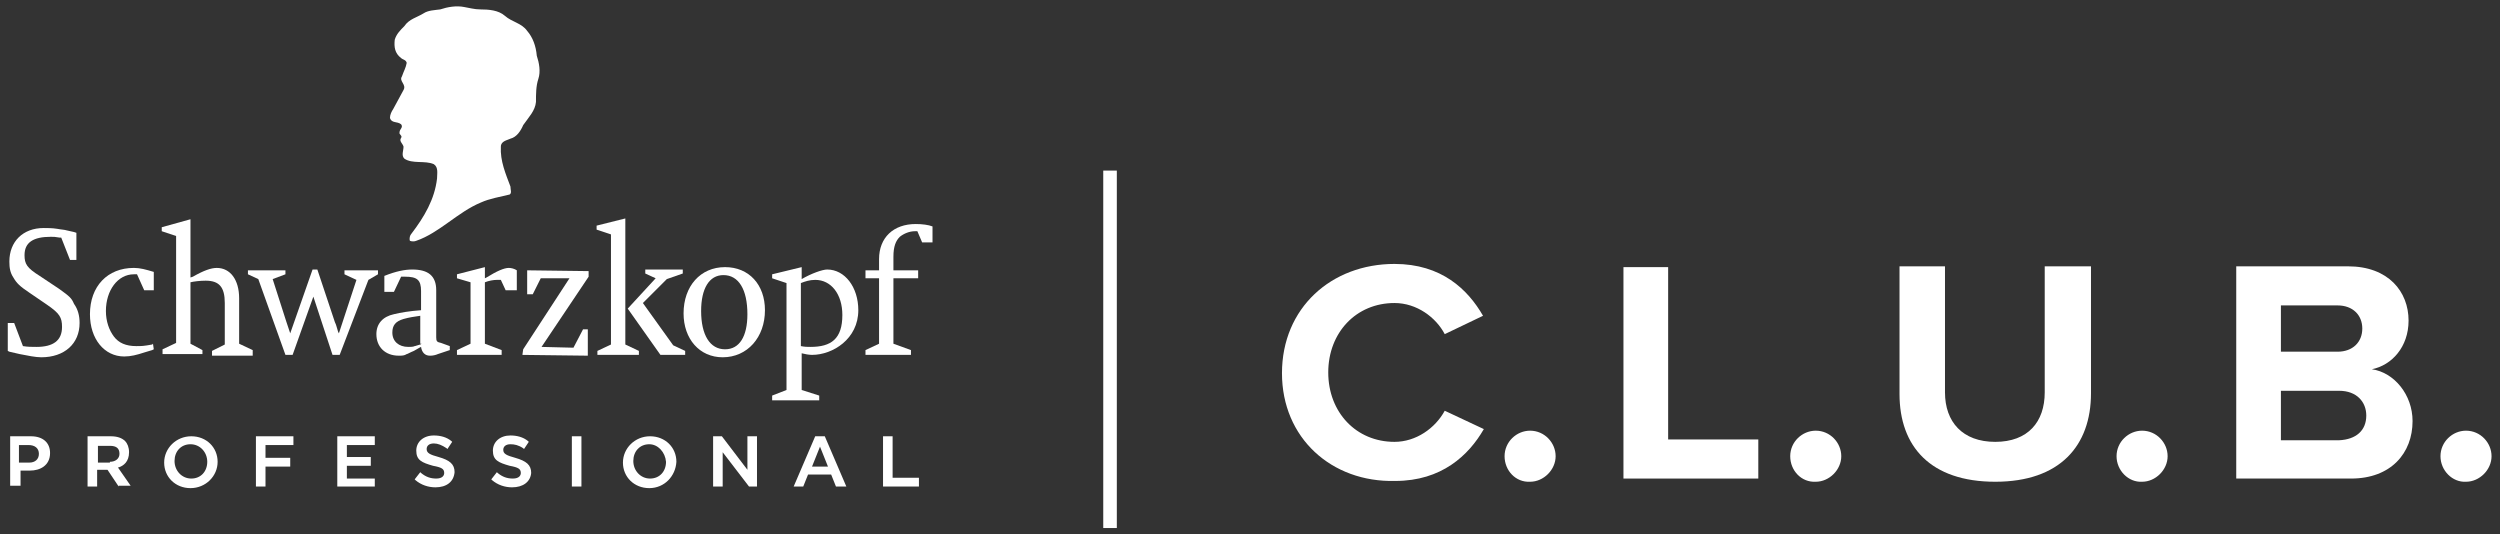 <svg width="206" height="44" viewBox="0 0 206 44" fill="none" xmlns="http://www.w3.org/2000/svg">
<rect x="0" y="0" width="206" height="44" fill="#333333" stroke="none"/>
<path d="M44.164 8.401C44.164 7.744 44.164 7.087 44.361 6.495C44.559 5.903 44.427 5.18 44.23 4.588C44.164 3.799 43.901 3.076 43.441 2.55C42.981 1.893 42.192 1.827 41.6 1.301C41.074 0.841 40.285 0.775 39.562 0.775C39.102 0.775 38.642 0.644 38.247 0.578C37.59 0.446 36.866 0.578 36.275 0.775C35.815 0.841 35.288 0.841 34.894 1.104C34.368 1.433 33.711 1.564 33.316 2.156C32.987 2.484 32.659 2.813 32.527 3.273C32.462 3.865 32.527 4.391 33.053 4.785C33.185 4.917 33.448 4.917 33.513 5.18C33.448 5.574 33.251 5.903 33.119 6.298C32.856 6.692 33.513 6.955 33.251 7.415L32.396 8.993C32.264 9.19 32.133 9.453 32.133 9.716C32.264 10.177 32.724 9.979 33.053 10.242C33.251 10.505 32.922 10.637 32.922 10.9C32.856 11.097 33.185 11.163 33.053 11.36C32.856 11.623 33.185 11.82 33.251 12.083C33.251 12.412 33.053 12.806 33.316 13.069C33.974 13.53 35.026 13.201 35.749 13.53C36.143 13.793 36.012 14.318 36.012 14.713C35.815 16.422 34.96 17.869 33.908 19.249C33.776 19.381 33.711 19.644 33.776 19.841C33.908 19.907 34.171 19.907 34.302 19.841C36.209 19.183 37.721 17.474 39.628 16.685C40.351 16.357 41.206 16.225 41.995 16.028C42.192 15.896 42.06 15.633 42.06 15.37C41.666 14.318 41.206 13.267 41.271 12.083C41.271 11.623 41.797 11.557 42.06 11.426C42.586 11.294 42.915 10.768 43.112 10.308C43.572 9.651 44.098 9.125 44.164 8.401Z" fill="white"/>
<path d="M68.161 22.208C67.767 22.208 66.847 22.537 66.058 22.997V22.011L63.625 22.602V22.931L64.808 23.325V32.135L63.625 32.595V32.99H67.504V32.595L66.058 32.135V29.111C66.32 29.177 66.649 29.242 66.912 29.242C68.622 29.242 70.725 27.927 70.725 25.561C70.725 23.654 69.608 22.208 68.161 22.208ZM66.781 28.585C66.518 28.585 66.32 28.585 65.992 28.519V23.325C66.32 23.194 66.715 23.062 67.175 23.062C68.49 23.062 69.41 24.246 69.41 25.955C69.41 27.927 68.49 28.585 66.781 28.585Z" fill="white"/>
<path d="M75.458 18.46C73.618 18.46 72.434 19.578 72.434 21.353V22.274H71.316V22.931H72.434V28.322L71.316 28.848V29.243H75.064V28.848L73.618 28.322V22.931H75.656V22.274H73.618V21.156C73.618 20.301 73.815 19.841 74.143 19.512C74.472 19.249 74.932 19.052 75.393 19.052C75.458 19.052 75.524 19.052 75.59 19.052L75.984 19.973H76.839V18.658C76.51 18.526 75.984 18.46 75.458 18.46Z" fill="white"/>
<path d="M4.848 23.786L3.27 22.734C2.218 22.076 2.021 21.748 2.021 21.024C2.021 19.973 2.744 19.512 4.191 19.512C4.454 19.512 4.52 19.512 4.914 19.578H5.045L5.769 21.419H6.295V19.183L6.097 19.118L5.506 18.986C5.308 18.921 5.045 18.921 4.717 18.855C4.322 18.789 3.862 18.789 3.599 18.789C1.89 18.789 0.772 19.907 0.772 21.55C0.772 22.076 0.838 22.471 1.101 22.865C1.364 23.325 1.627 23.588 2.416 24.114L3.862 25.101C4.914 25.824 5.111 26.152 5.111 26.941C5.111 28.059 4.388 28.585 3.007 28.585C2.613 28.585 2.284 28.585 1.89 28.519L1.167 26.613H0.641V28.914L0.772 28.98L1.627 29.177C2.284 29.308 2.942 29.44 3.402 29.44C5.308 29.44 6.558 28.322 6.558 26.613C6.558 26.021 6.426 25.495 6.097 25.035C5.9 24.575 5.769 24.443 4.848 23.786Z" fill="white"/>
<path d="M12.54 28.388C11.817 28.519 11.685 28.519 11.225 28.519C10.371 28.519 9.779 28.256 9.384 27.73C8.99 27.204 8.727 26.481 8.727 25.627C8.727 23.917 9.713 22.602 11.028 22.602C11.094 22.602 11.159 22.602 11.291 22.602L11.883 23.917H12.672V22.405C12.014 22.208 11.554 22.076 11.028 22.076C8.858 22.076 7.412 23.588 7.412 25.89C7.412 27.928 8.596 29.374 10.239 29.374C10.765 29.374 11.291 29.243 11.883 29.045L12.54 28.848L12.672 28.782L12.606 28.322L12.54 28.388Z" fill="white"/>
<path d="M19.705 24.575C19.705 23.063 18.982 22.077 17.864 22.077C17.404 22.077 16.813 22.274 15.892 22.8L15.695 22.866V18.066L13.328 18.724V19.052L14.511 19.447V28.257L13.394 28.782V29.177H16.681V28.848L15.695 28.322V23.26C15.958 23.194 16.484 23.128 16.944 23.128C18.062 23.128 18.522 23.654 18.522 24.969V28.388L17.47 28.914V29.308H20.823V28.848L19.705 28.322V24.575Z" fill="white"/>
<path d="M31.08 22.273H28.385V22.602L29.371 23.062L27.925 27.467L27.859 27.336C27.727 26.941 27.727 26.81 27.596 26.547L26.149 22.208H25.755L23.914 27.467L23.848 27.27L23.717 26.876L23.585 26.481L22.468 22.997L23.52 22.602V22.273H20.43V22.602L21.284 22.997L23.52 29.242H24.111L25.821 24.443L27.399 29.242H27.99L30.357 23.062L31.146 22.602V22.273H31.08Z" fill="white"/>
<path d="M35.944 27.796V23.917C35.944 22.734 35.287 22.208 33.972 22.208C33.38 22.208 32.657 22.339 31.671 22.734V24.049H32.46L33.052 22.799C33.183 22.799 33.249 22.799 33.38 22.799C34.367 22.799 34.695 23.062 34.695 23.983V25.561C33.775 25.627 32.986 25.758 32.46 25.89C31.54 26.087 31.014 26.678 31.014 27.533C31.014 28.585 31.737 29.308 32.855 29.308C33.117 29.308 33.315 29.308 33.512 29.177C33.578 29.177 33.775 29.045 34.104 28.914L34.564 28.651L34.695 28.585C34.761 29.045 35.024 29.308 35.419 29.308H35.484C35.681 29.308 35.944 29.242 36.076 29.177L37.062 28.848V28.519L36.339 28.256C36.01 28.191 35.944 28.125 35.944 27.796ZM34.761 28.322C34.695 28.322 34.695 28.388 34.63 28.388C34.367 28.453 34.235 28.519 34.169 28.519C34.038 28.585 33.841 28.585 33.644 28.585C32.855 28.585 32.329 28.125 32.329 27.402C32.329 26.81 32.592 26.481 33.249 26.284C33.709 26.152 34.169 26.087 34.63 26.021V28.322H34.761Z" fill="white"/>
<path d="M40.087 22.865L39.955 22.931V22.011L37.654 22.602V22.931L38.772 23.26V28.322L37.654 28.848V29.242H41.336V28.848L39.955 28.322V23.26C40.284 23.128 40.678 23.062 40.941 23.062C41.007 23.062 41.139 23.062 41.27 23.062L41.665 23.917H42.585V22.273C42.388 22.142 42.125 22.076 41.928 22.076C41.533 22.076 40.941 22.339 40.087 22.865Z" fill="white"/>
<path d="M43.439 24.246H43.9L44.557 22.931H46.924L43.111 28.782L43.045 29.243L48.436 29.308V27.139H48.041L47.253 28.651L44.623 28.585L48.502 22.8V22.339L43.439 22.274V24.246Z" fill="white"/>
<path d="M52.974 24.969L54.946 22.997L56.261 22.537V22.208H53.171V22.537L54.026 22.931L51.725 25.429L54.42 29.242H56.458V28.914L55.472 28.453L52.974 24.969Z" fill="white"/>
<path d="M51.527 18L49.16 18.592V18.921L50.344 19.315V28.388L49.226 28.914V29.243H52.645V28.914L51.527 28.388V18Z" fill="white"/>
<path d="M59.745 22.011C57.707 22.011 56.326 23.588 56.326 25.824C56.326 27.927 57.641 29.44 59.548 29.44C61.586 29.44 63.032 27.796 63.032 25.561C63.032 23.457 61.717 22.011 59.745 22.011ZM59.745 28.782C58.496 28.782 57.773 27.599 57.773 25.626C57.773 23.786 58.43 22.668 59.613 22.668C60.862 22.668 61.586 23.851 61.586 25.889C61.586 27.73 60.928 28.782 59.745 28.782Z" fill="white"/>
<path d="M0.838 40.09V35.949H2.547C3.533 35.949 4.125 36.474 4.125 37.329C4.125 38.381 3.27 38.776 2.482 38.776H1.693V40.025H0.838V40.09ZM2.416 38.118C2.876 38.118 3.205 37.855 3.205 37.395C3.205 36.935 2.876 36.672 2.35 36.672H1.561V38.118H2.416Z" fill="white"/>
<path d="M9.779 40.09L8.858 38.71H8.004V40.09H7.215V35.949H9.121C9.647 35.949 10.042 36.08 10.305 36.343C10.502 36.54 10.634 36.869 10.634 37.263C10.634 38.052 10.173 38.381 9.779 38.513H9.713L10.765 40.025H9.779V40.09ZM9.056 38.052C9.516 38.052 9.845 37.789 9.845 37.395C9.845 36.935 9.582 36.737 9.056 36.737H8.07V38.118H9.056V38.052Z" fill="white"/>
<path d="M15.697 40.222C14.448 40.222 13.527 39.301 13.527 38.118C13.527 36.935 14.514 35.949 15.763 35.949C17.012 35.949 17.932 36.869 17.932 38.052C17.932 39.236 16.946 40.222 15.697 40.222ZM15.697 36.606C14.908 36.606 14.382 37.198 14.382 37.987C14.382 38.776 14.974 39.433 15.763 39.433C16.552 39.433 17.078 38.841 17.078 38.052C17.078 37.263 16.486 36.606 15.697 36.606Z" fill="white"/>
<path d="M21.088 40.09V35.949H24.178V36.672H21.877V37.724H23.915V38.447H21.877V40.09H21.088Z" fill="white"/>
<path d="M27.793 40.09V35.949H30.883V36.672H28.582V37.658H30.554V38.381H28.582V39.433H30.883V40.09H27.793Z" fill="white"/>
<path d="M35.879 40.156C35.288 40.156 34.696 39.959 34.236 39.565L34.17 39.499L34.63 38.907L34.696 38.973C35.09 39.301 35.485 39.433 35.945 39.433C36.471 39.433 36.602 39.17 36.602 38.973C36.602 38.644 36.405 38.513 35.682 38.381C34.762 38.118 34.301 37.921 34.301 37.132C34.301 36.409 34.893 35.883 35.748 35.883C36.274 35.883 36.8 36.014 37.194 36.343L37.26 36.409L36.865 37.001L36.8 36.935C36.405 36.672 36.077 36.54 35.748 36.54C35.353 36.54 35.156 36.737 35.156 37.001C35.156 37.329 35.419 37.461 36.142 37.658C37.063 37.921 37.457 38.25 37.457 38.907C37.391 39.696 36.8 40.156 35.879 40.156Z" fill="white"/>
<path d="M42.192 40.156C41.6 40.156 41.008 39.959 40.548 39.565L40.482 39.499L40.943 38.907L41.008 38.973C41.403 39.301 41.797 39.433 42.258 39.433C42.783 39.433 42.915 39.17 42.915 38.973C42.915 38.644 42.718 38.513 41.995 38.381C41.074 38.118 40.614 37.921 40.614 37.132C40.614 36.409 41.206 35.883 42.06 35.883C42.586 35.883 43.112 36.014 43.507 36.343L43.572 36.409L43.178 37.001L43.112 36.935C42.718 36.672 42.389 36.606 42.06 36.606C41.666 36.606 41.469 36.803 41.469 37.066C41.469 37.395 41.732 37.526 42.455 37.724C43.375 37.987 43.77 38.315 43.77 38.973C43.704 39.696 43.112 40.156 42.192 40.156Z" fill="white"/>
<path d="M47.91 35.949H47.121V40.09H47.91V35.949Z" fill="white"/>
<path d="M53.5 40.222C52.251 40.222 51.33 39.301 51.33 38.118C51.33 36.935 52.316 35.949 53.565 35.949C54.815 35.949 55.735 36.869 55.735 38.052C55.669 39.236 54.749 40.222 53.5 40.222ZM53.5 36.606C52.711 36.606 52.185 37.198 52.185 37.987C52.185 38.776 52.776 39.433 53.565 39.433C54.354 39.433 54.88 38.841 54.88 38.052C54.815 37.263 54.223 36.606 53.5 36.606Z" fill="white"/>
<path d="M61.718 40.09L59.549 37.263V40.09H58.76V35.949H59.483L61.587 38.71V35.949H62.376V40.09H61.718Z" fill="white"/>
<path d="M68.883 40.09L68.488 39.104H66.582L66.187 40.09H65.398L67.174 35.949H67.963L69.738 40.09H68.883ZM68.225 38.447L67.568 36.803L66.911 38.447H68.225Z" fill="white"/>
<path d="M72.762 40.09V35.949H73.551V39.367H75.72V40.09H72.762Z" fill="white"/>
<path d="M92.026 14.056H90.908V43.509H92.026V14.056Z" fill="white"/>
<path d="M105.635 30.755C105.635 25.364 109.711 21.748 114.905 21.748C118.784 21.748 120.953 23.852 122.202 26.021L119.047 27.533C118.323 26.153 116.746 24.969 114.905 24.969C111.749 24.969 109.448 27.402 109.448 30.689C109.448 33.976 111.749 36.409 114.905 36.409C116.68 36.409 118.258 35.291 119.047 33.845L122.268 35.357C121.019 37.526 118.784 39.63 114.97 39.63C109.711 39.762 105.635 36.08 105.635 30.755Z" fill="white"/>
<path d="M123.977 37.592C123.977 36.408 124.963 35.488 126.08 35.488C127.264 35.488 128.184 36.474 128.184 37.592C128.184 38.709 127.198 39.696 126.08 39.696C124.897 39.761 123.977 38.775 123.977 37.592Z" fill="white"/>
<path d="M133.773 39.433V22.011H137.455V36.211H144.884V39.433H133.773Z" fill="white"/>
<path d="M147.514 37.592C147.514 36.408 148.5 35.488 149.618 35.488C150.801 35.488 151.721 36.474 151.721 37.592C151.721 38.709 150.735 39.696 149.618 39.696C148.434 39.761 147.514 38.775 147.514 37.592Z" fill="white"/>
<path d="M156.52 32.464V21.945H160.267V32.333C160.267 34.765 161.713 36.409 164.409 36.409C167.104 36.409 168.485 34.765 168.485 32.333V21.945H172.298V32.398C172.298 36.737 169.734 39.696 164.409 39.696C159.084 39.696 156.52 36.803 156.52 32.464Z" fill="white"/>
<path d="M174.404 37.592C174.404 36.408 175.39 35.488 176.508 35.488C177.692 35.488 178.612 36.474 178.612 37.592C178.612 38.709 177.626 39.696 176.508 39.696C175.39 39.761 174.404 38.775 174.404 37.592Z" fill="white"/>
<path d="M184.266 39.433V21.945H193.47C196.823 21.945 198.466 24.049 198.466 26.416C198.466 28.585 197.086 30.097 195.442 30.426C197.283 30.689 198.795 32.53 198.795 34.699C198.795 37.329 197.02 39.433 193.733 39.433H184.266ZM194.653 27.073C194.653 25.955 193.864 25.166 192.615 25.166H187.947V28.98H192.615C193.864 28.98 194.653 28.191 194.653 27.073ZM194.982 34.239C194.982 33.121 194.193 32.201 192.747 32.201H187.947V36.277H192.747C194.127 36.211 194.982 35.488 194.982 34.239Z" fill="white"/>
<path d="M201.096 37.592C201.096 36.408 202.082 35.488 203.2 35.488C204.383 35.488 205.303 36.474 205.303 37.592C205.303 38.709 204.317 39.696 203.2 39.696C202.082 39.761 201.096 38.775 201.096 37.592Z" fill="white"/>
</svg>
